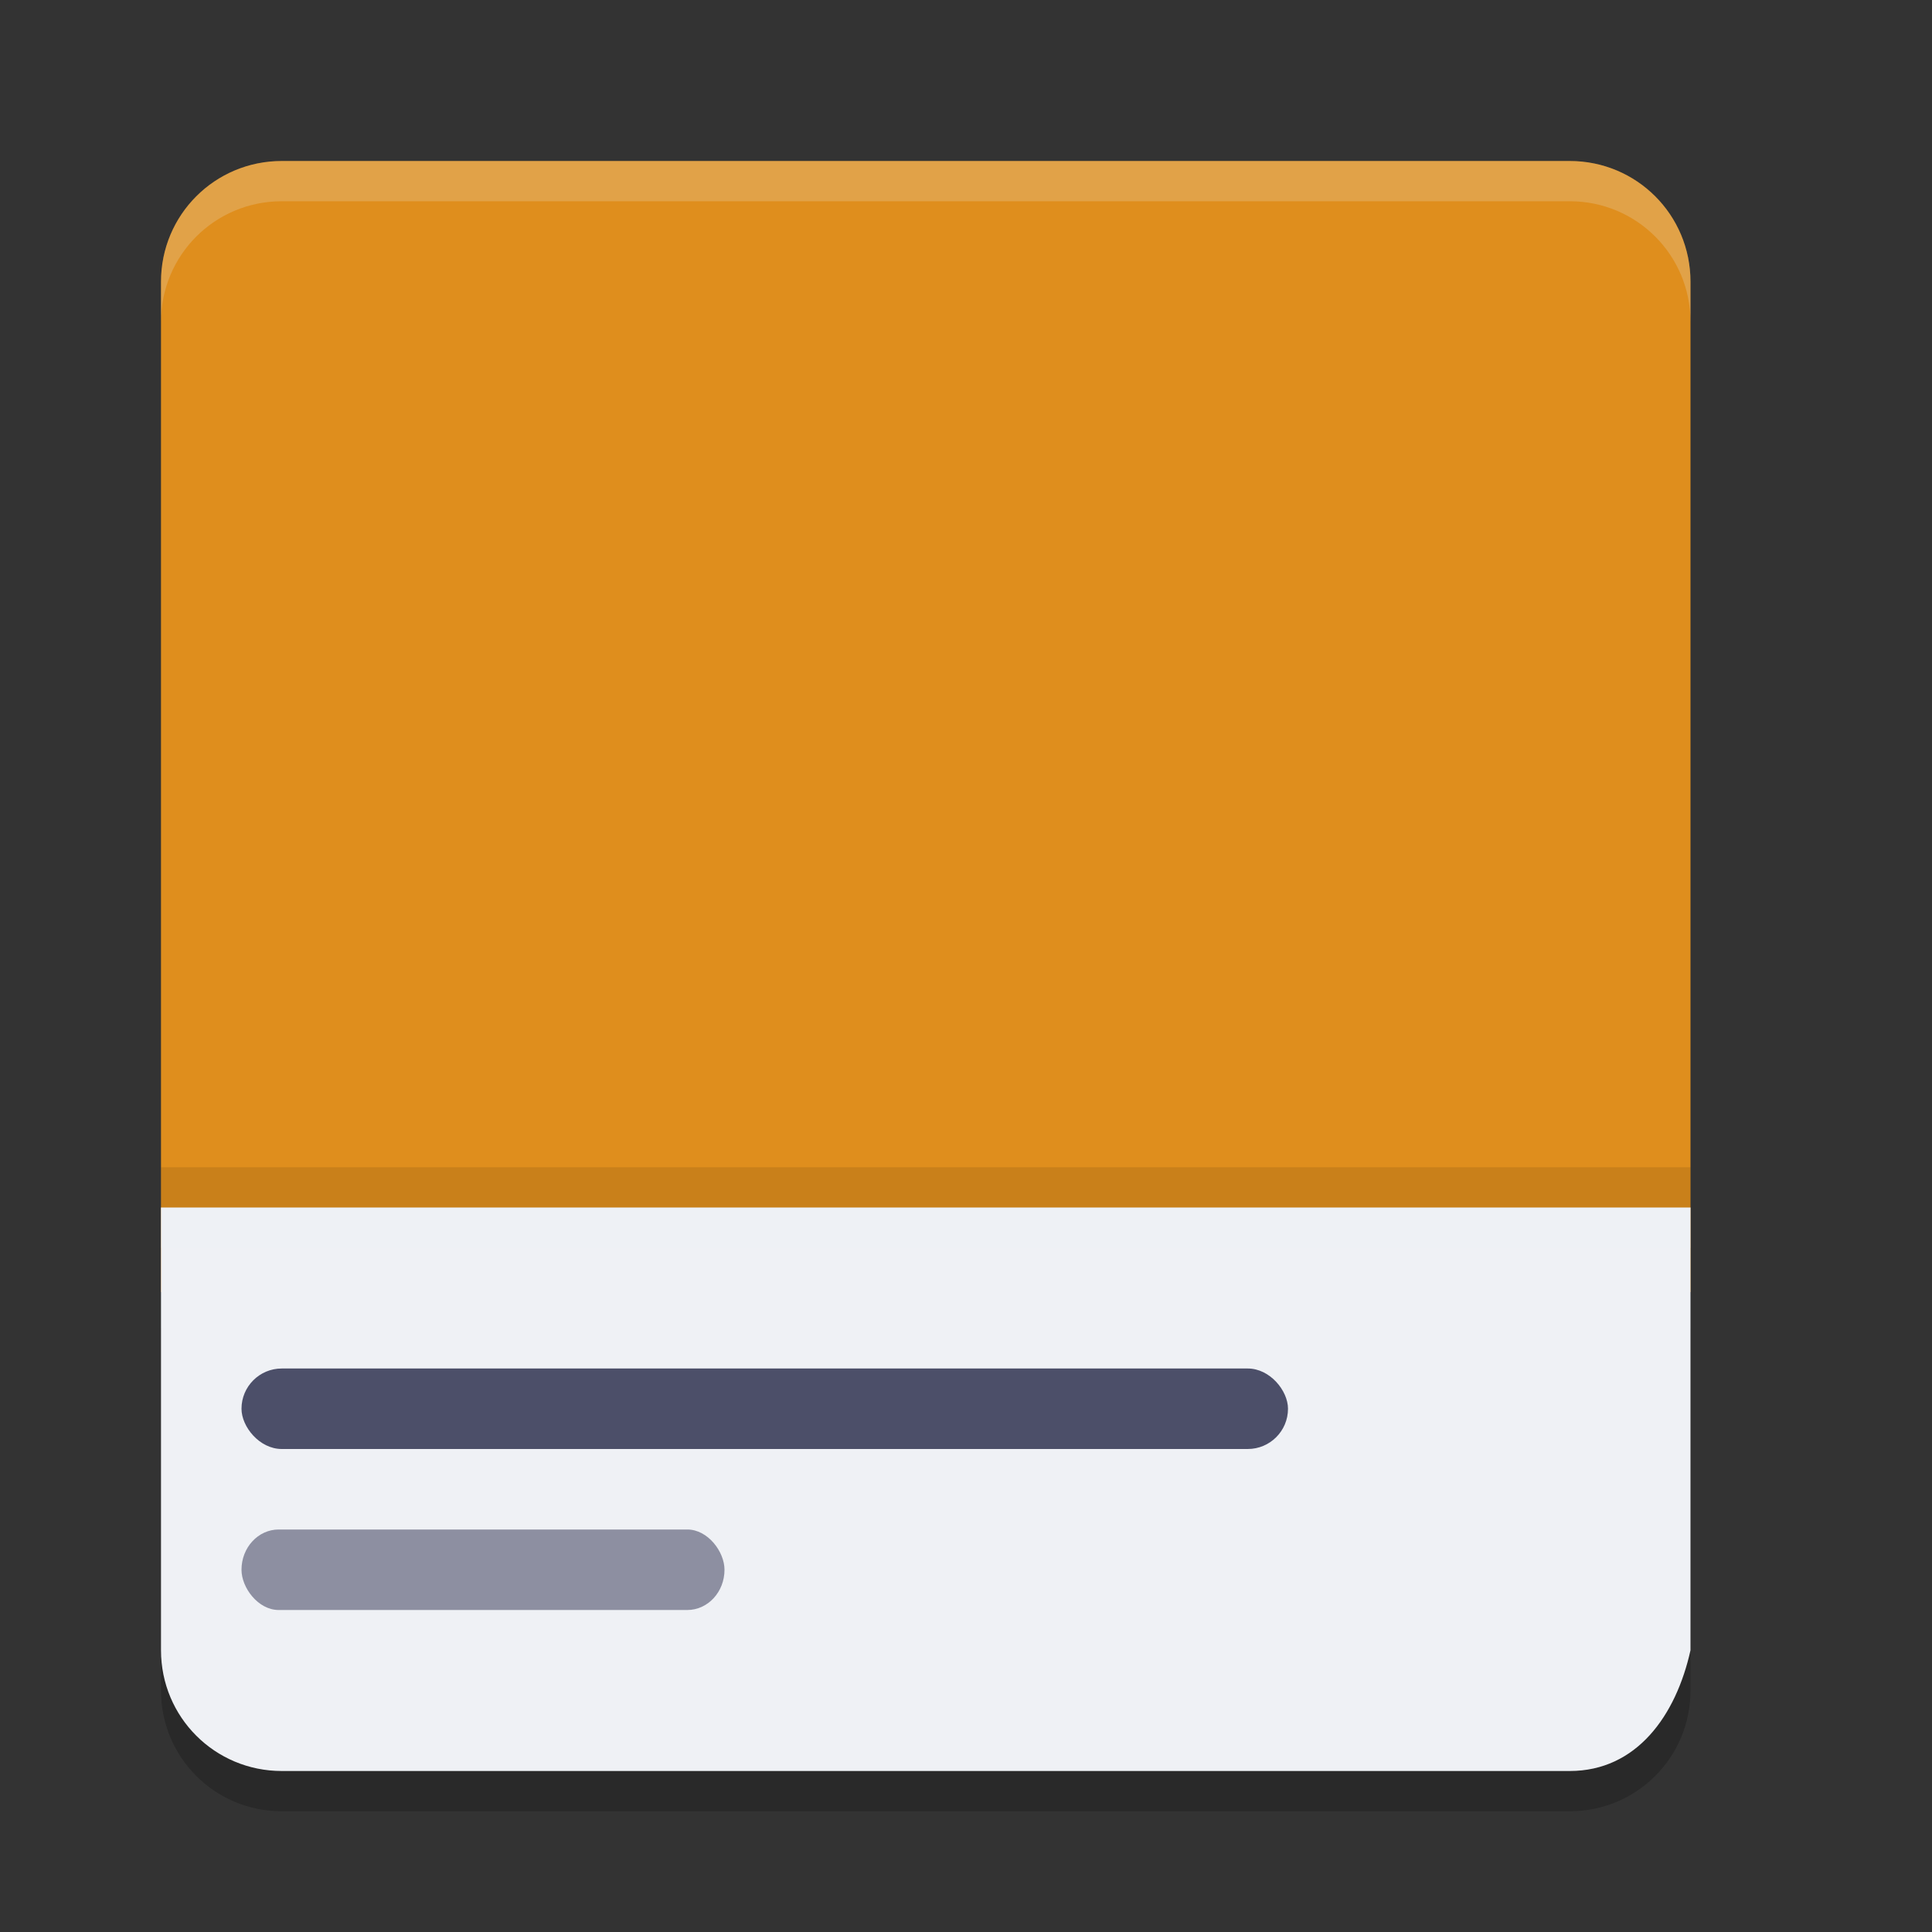 <svg xmlns="http://www.w3.org/2000/svg" width="24" height="24" version="1">
 <rect width="100%" height="100%" fill="#333333" stroke="none"/>
 <path style="opacity:0.2" d="M 2,16.5 2,21 c 0,0.831 0.669,1.5 1.5,1.5 l 16,0 c 0.831,0 1.5,-0.669 1.5,-1.5 l 0,-4.5 z"/>
 <path style="fill:#df8e1d" d="M 3.5,2 C 2.669,2 2,2.669 2,3.5 l 0,12.55 19,0 L 21,3.5 C 21,2.669 20.331,2 19.5,2 Z"/>
 <path style="fill:#eff1f5" d="m 2,15 0,5.5 C 2,21.331 2.669,22 3.5,22 l 16,0 c 0.831,0 1.32,-0.689 1.5,-1.5 L 21,15 Z"/>
 <rect style="opacity:0.6;fill:#4c4f69" width="6" height="1" x="3" y="19" rx=".462" ry=".5"/>
 <path style="opacity:0.2;fill:#eff1f5" d="M 3.5,2 C 2.669,2 2,2.669 2,3.5 L 2,4 C 2,3.169 2.669,2.5 3.5,2.5 l 16,0 C 20.331,2.5 21,3.169 21,4 L 21,3.5 C 21,2.669 20.331,2 19.5,2 Z"/>
 <path style="opacity:0.2;fill:#eff1f5" d="m 2,15 0,0.5 19,0 0,-0.5 z"/>
 <rect style="fill:#4c4f69" width="13" height="1" x="3" y="17" rx=".5" ry=".5"/>
 <path style="opacity:0.1" d="m 2,14.5 0,0.5 19,0 0,-0.5 z"/>
</svg>

